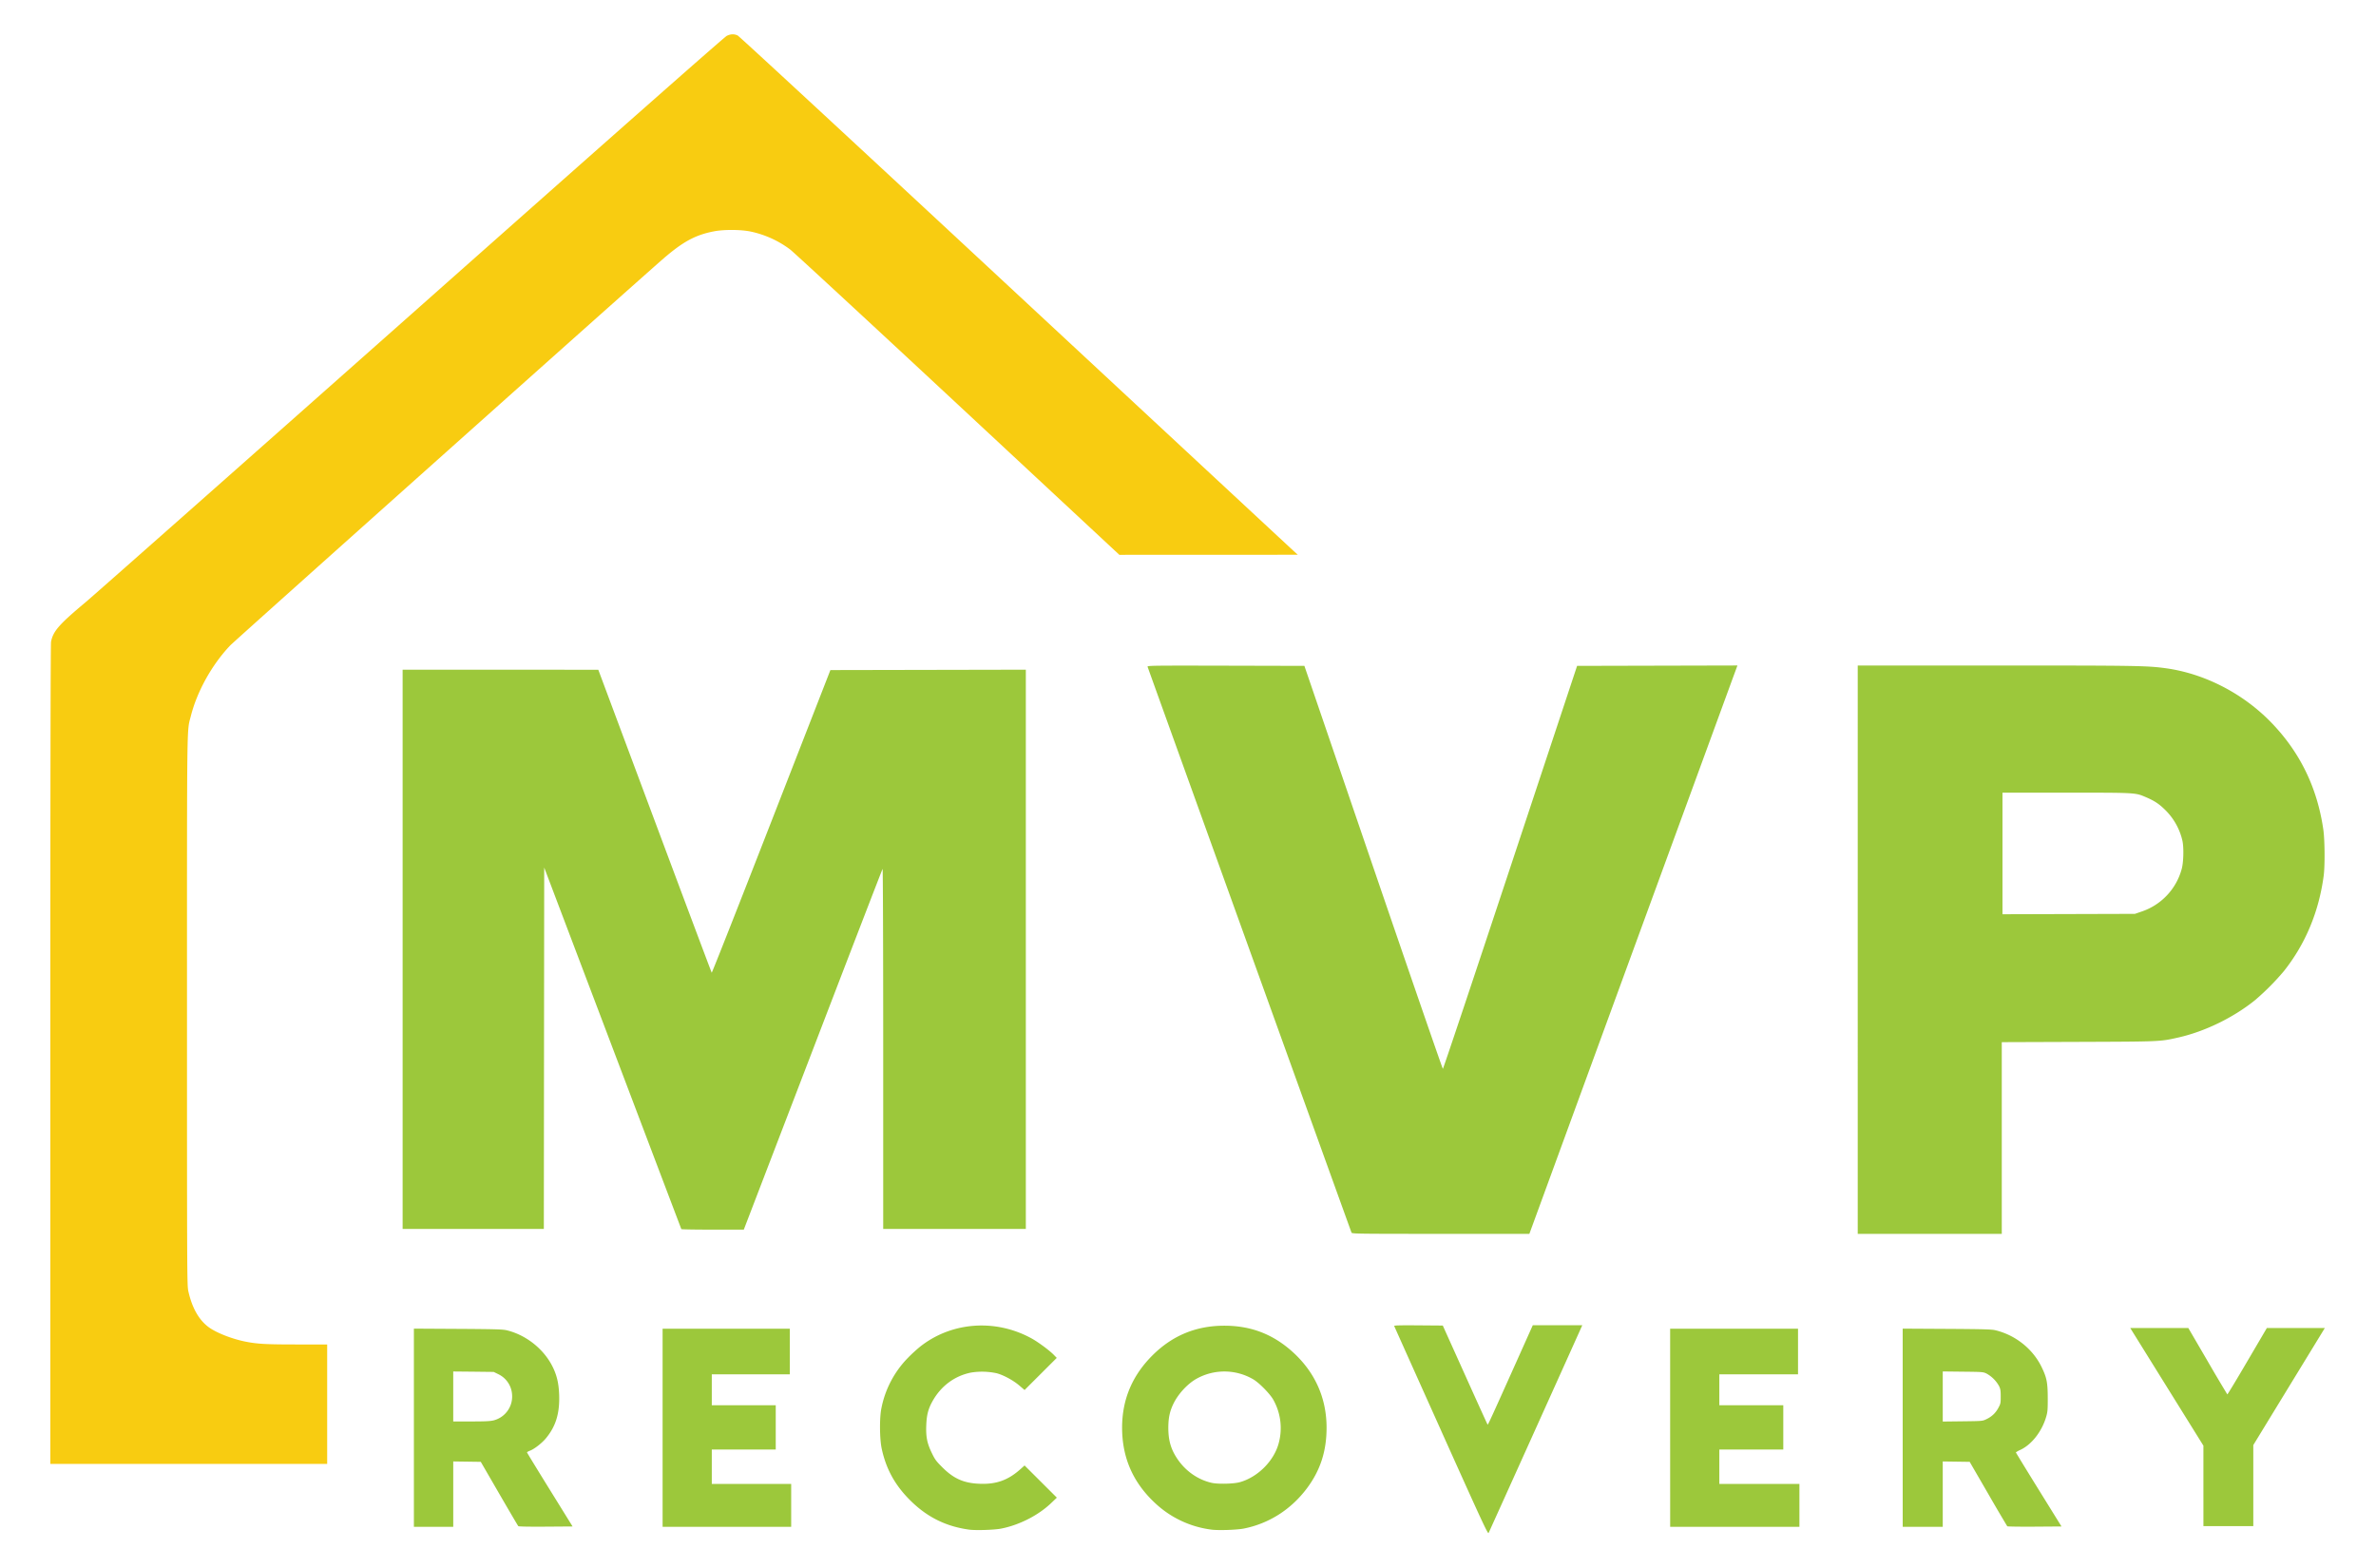 <svg xmlns="http://www.w3.org/2000/svg" xml:space="preserve" viewBox="0 0 132.292 87.313">
  <path d="M29.63 81.873c0-13.996.012-21.18.036-21.31.102-.541.41-.896 1.759-2.023.438-.366 8.03-7.08 16.87-14.918C59.11 34.03 64.423 29.343 64.537 29.289c.204-.097.376-.103.56-.018.08.037 5.886 5.408 14.37 13.296 7.829 7.278 14.302 13.294 14.385 13.368l.15.134-4.604.002-4.605.002-8.339-7.762c-4.586-4.269-8.477-7.866-8.647-7.994a5.17 5.17 0 0 0-2.032-.925c-.496-.106-1.367-.113-1.883-.016-.974.184-1.625.537-2.675 1.452-1.496 1.301-22.078 19.684-22.3 19.916-.94.985-1.712 2.367-2.037 3.65-.211.834-.198-.172-.198 15.19 0 13.59.003 14.19.066 14.478.189.859.539 1.485 1.037 1.858.394.295 1.198.613 1.906.756.618.124 1.06.148 2.669.148h1.555v6.164H29.63z" style="fill:#f8cc11;fill-opacity:1;stroke-width:.958" transform="matrix(1.079 0 0 1.079 -29.168 -29.608)"/>
  <path d="M101.4 101.276a3328.594 3328.594 0 0 1-2.424-5.402c-.014-.036.24-.043 1.245-.036l1.262.01 1.147 2.546c.63 1.401 1.155 2.556 1.165 2.566.021.021.188-.344 1.5-3.271l.832-1.857 1.278-.001 1.277-.001-.085.19c-.448 1.005-4.717 10.47-4.75 10.532-.037.072-.303-.5-2.448-5.275zm-24.368 5.103c-1.2-.166-2.175-.654-3.044-1.523-.776-.776-1.233-1.608-1.458-2.657-.107-.494-.117-1.579-.019-2.065a5.12 5.12 0 0 1 1.382-2.629c.2-.208.52-.495.71-.638 1.614-1.216 3.821-1.358 5.648-.362.346.189.93.62 1.158.854l.154.158-.83.829-.83.829-.284-.242c-.312-.264-.804-.53-1.155-.623a3.578 3.578 0 0 0-1.325-.035c-.86.173-1.569.707-2.005 1.509-.207.381-.283.68-.304 1.197-.025.608.04.938.287 1.447.166.342.221.417.551.745.584.58 1.1.808 1.908.84.862.036 1.474-.182 2.115-.755l.211-.189.833.83.833.831-.294.28c-.662.633-1.64 1.132-2.581 1.317-.353.07-1.32.1-1.661.052zm12.508 0a5.193 5.193 0 0 1-2.915-1.381c-1.133-1.06-1.689-2.337-1.69-3.88 0-1.458.527-2.704 1.586-3.75 1.023-1.012 2.242-1.512 3.69-1.512 1.345 0 2.464.42 3.462 1.298 1.193 1.05 1.813 2.407 1.813 3.963 0 1.207-.318 2.193-1.001 3.113-.821 1.105-1.97 1.839-3.277 2.096-.36.07-1.322.101-1.668.053zm1.468-2.447c.937-.262 1.777-1.11 2.013-2.031a2.975 2.975 0 0 0-.296-2.245c-.18-.307-.723-.856-1.018-1.03a2.948 2.948 0 0 0-2.988 0c-.436.263-.881.75-1.119 1.224-.2.4-.277.745-.28 1.255-.002.646.125 1.103.44 1.584.426.654 1.078 1.115 1.8 1.277.327.073 1.135.054 1.448-.034zm-42.618-2.811v-5.114l2.275.013c1.932.012 2.311.023 2.516.072 1.033.25 1.968 1.012 2.407 1.963.19.411.278.81.298 1.352.036.963-.17 1.644-.686 2.263-.208.25-.591.548-.819.636-.085.032-.154.072-.154.088 0 .015.53.882 1.176 1.925l1.176 1.898-1.382.01c-.885.006-1.396-.004-1.419-.027-.02-.02-.463-.775-.986-1.677l-.95-1.641-.711-.01-.71-.01v3.373H48.39zm4.116-.38a1.27 1.27 0 0 0 .951-1.323 1.252 1.252 0 0 0-.71-1.06l-.24-.117-1.044-.012-1.043-.01v2.578h.935c.718 0 .985-.013 1.151-.056zm8.718.382V96.01h6.563v2.356h-4.025v1.596h3.3v2.284h-3.3v1.776h4.097v2.212h-6.635Zm51.991 0V96.01h6.599v2.356h-4.061v1.596h3.3v2.284h-3.3v1.776h4.133v2.212h-6.67zm12-.002v-5.114l2.276.013c1.916.012 2.312.023 2.511.071 1.041.252 1.939.972 2.39 1.916.258.538.306.785.308 1.575.002.612-.007.72-.08.972-.217.752-.742 1.428-1.32 1.704a1.271 1.271 0 0 0-.245.135c-.001.011.528.876 1.176 1.922l1.179 1.902-1.385.01c-.761.005-1.398-.004-1.414-.02a92.208 92.208 0 0 1-.984-1.677l-.955-1.648-.695-.01-.695-.01v3.373h-2.066zm4.315-.438c.282-.134.475-.316.62-.582.117-.217.123-.247.123-.592 0-.31-.012-.388-.088-.543a1.646 1.646 0 0 0-.637-.636c-.178-.088-.2-.09-1.223-.101l-1.043-.012v2.585l1.025-.012c1.019-.012 1.025-.012 1.223-.107zm11.203 3.44v-2.076l-1.804-2.9-1.888-3.037-.084-.135h1.498l1.499.001.995 1.706a83.911 83.911 0 0 0 1.018 1.719c.012.007.476-.76 1.03-1.707l1.01-1.72h2.992l-1.846 3.02-1.846 3.022v4.182h-2.574zm-43.959-13.07c-.056-.14-10.508-29.145-10.524-29.204-.017-.06.186-.063 4.037-.055l4.055.01 3.556 10.399c1.956 5.719 3.571 10.397 3.59 10.396.02 0 1.585-4.68 3.48-10.399l3.446-10.396 4.137-.01 4.137-.01-.244.663-5.369 14.665-5.124 14.004h-4.576c-4.324 0-4.577-.004-4.601-.064zm26.121-14.602V61.785h7.134c7.31 0 7.808.009 8.787.145 1.987.278 3.967 1.3 5.417 2.798 1.484 1.532 2.374 3.363 2.687 5.523.077.53.087 1.858.02 2.375-.245 1.857-.94 3.528-2.054 4.93a12.924 12.924 0 0 1-1.488 1.498c-1.114.9-2.59 1.619-3.953 1.927-.958.216-.888.213-5.174.228l-3.943.014v9.893h-7.433zm14.657-1.971a3.197 3.197 0 0 0 2.062-2.2c.094-.346.112-1.1.036-1.449a3.24 3.24 0 0 0-.91-1.613c-.307-.3-.54-.451-.968-.635-.558-.24-.49-.235-4.125-.235h-3.283v6.274l3.417-.01 3.417-.01zm-75.36 16.392c-.007-.015-1.603-4.22-3.545-9.344l-3.532-9.316-.01 9.325-.009 9.326h-7.287v-28.86h5.048l5.049.001 2.914 7.804c1.603 4.292 2.925 7.815 2.939 7.83.014.016 1.397-3.492 3.074-7.794l3.05-7.823 5.042-.01 5.043-.01v28.86h-7.36v-9.306c0-5.248-.014-9.292-.032-9.273-.017.02-1.636 4.216-3.596 9.325l-3.566 9.291H63.81c-.882 0-1.61-.012-1.618-.027z" style="fill:#9cc83b;fill-opacity:1;stroke-width:.958" transform="matrix(1.079 0 0 1.079 -29.168 -29.608)"/>
</svg>
